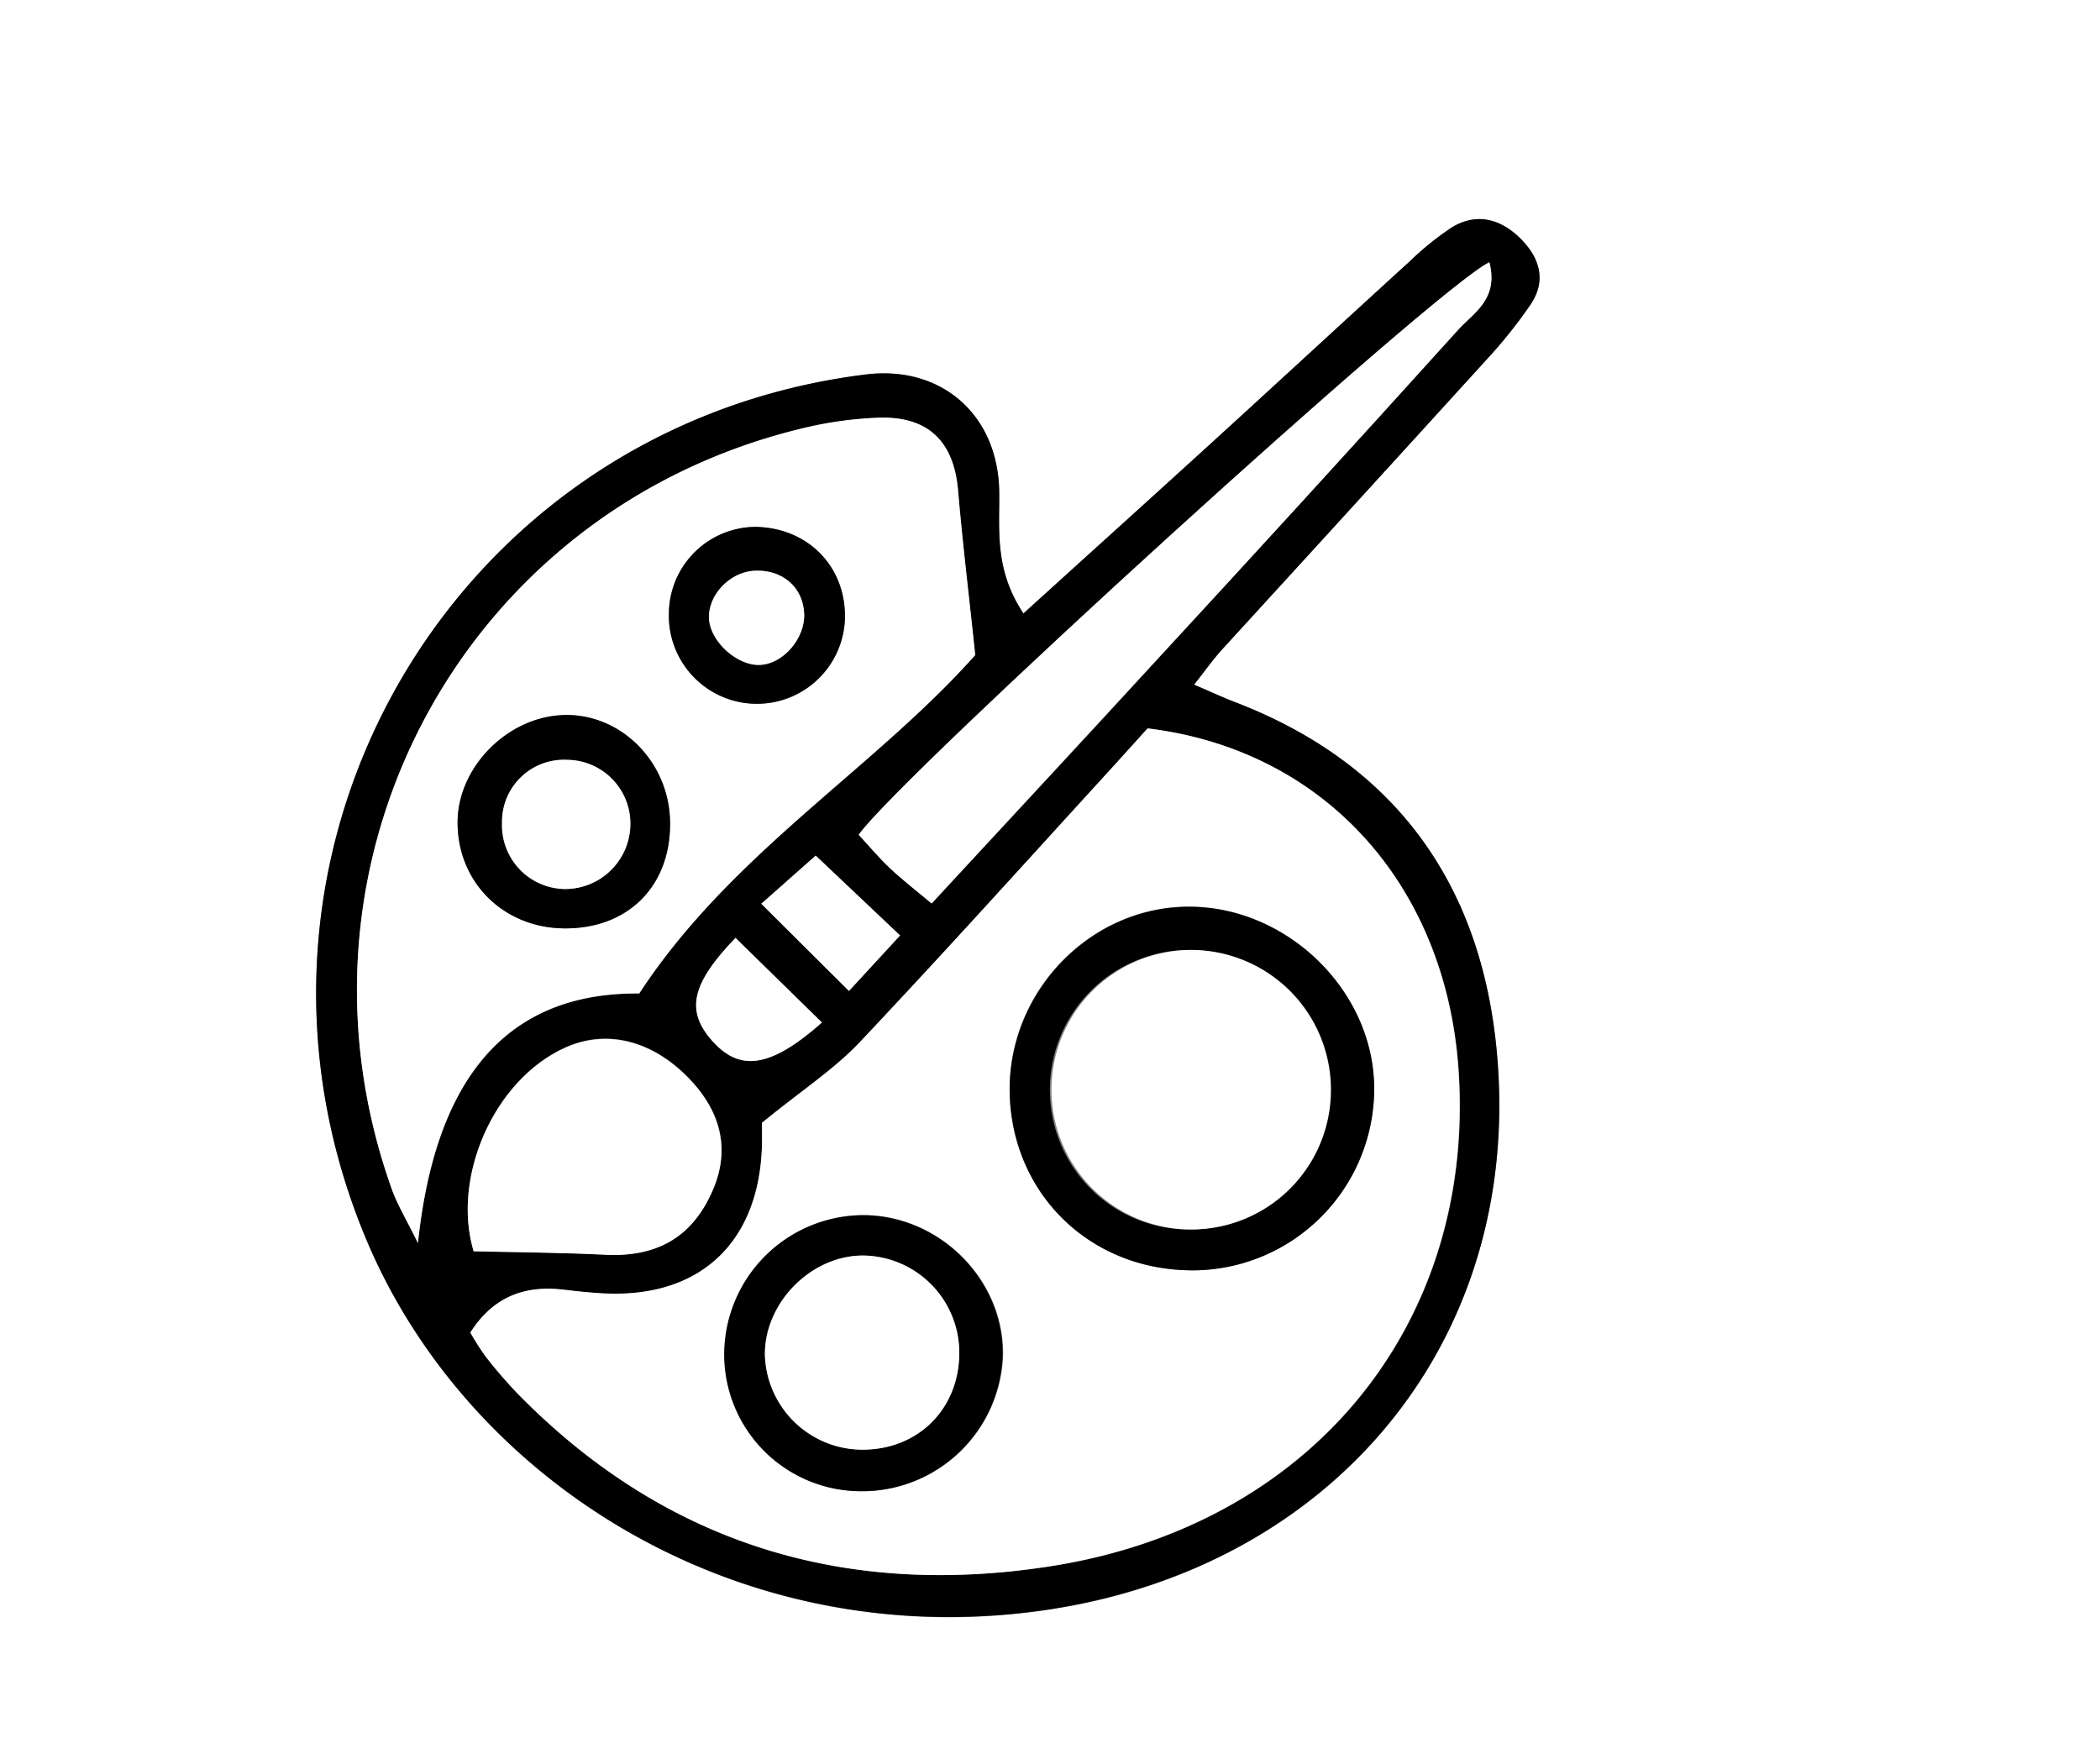 <svg id="Ebene_1" data-name="Ebene 1" xmlns="http://www.w3.org/2000/svg" viewBox="0 0 313.16 262.32"><rect x="0" y="0" width="313.16" height="262.32" fill="#808080" stroke="none"/><defs><style>.cls-1{fill:#fff;}</style></defs><path class="cls-1" d="M313.16,262.32H0V0H313.16ZM152.62,91.48c-4.31-6.53-3.56-12.26-3.61-18-.1-11.62-8.64-19-19.85-17.65C67.4,63.44,30.64,127,54.47,184.49c15.06,36.36,55.72,62.38,101.61,55.6,41.55-6.15,69.74-38.39,67.36-80.1-1.48-26.11-13.93-45.52-39.25-55.25-1.78-.68-3.51-1.49-6.13-2.61,1.73-2.19,2.85-3.78,4.14-5.21Q202,75.16,221.9,53.41a71.65,71.65,0,0,0,6.3-7.91c2.52-3.7,1.34-7.18-1.57-10s-6.5-3.79-10.17-1.53a44.35,44.35,0,0,0-6.3,5.1c-9.76,8.89-19.45,17.85-29.2,26.74C171.77,74.16,162.53,82.49,152.62,91.48Z"/><path d="M152.62,91.48c9.91-9,19.15-17.32,28.34-25.71,9.75-8.89,19.44-17.85,29.2-26.74a44.35,44.35,0,0,1,6.3-5.1c3.67-2.26,7.24-1.33,10.17,1.53s4.09,6.34,1.57,10a71.65,71.65,0,0,1-6.3,7.91q-19.8,21.81-39.7,43.51c-1.29,1.43-2.41,3-4.14,5.21,2.62,1.12,4.35,1.93,6.13,2.61,25.32,9.73,37.77,29.14,39.25,55.25,2.38,41.71-25.81,73.95-67.36,80.1-45.89,6.78-86.55-19.24-101.61-55.6C30.64,127,67.4,63.44,129.16,55.84c11.21-1.38,19.75,6,19.85,17.65C149.06,79.22,148.31,85,152.62,91.48Zm-39,76c0,.31,0,2,0,3.64-.55,14.31-9.35,22.48-23.5,21.79-2-.1-4-.32-6.07-.56-5.85-.69-10.52,1.07-13.91,6.39a38.77,38.77,0,0,0,2.25,3.53A69.68,69.68,0,0,0,77,207.62c22,22.59,49,30.72,79.67,25.94,39-6.08,63.28-36.13,60.88-73.7-1.77-27.73-19.91-48-46.38-51.24-1.52,1.68-3.31,3.68-5.13,5.67-12.56,13.72-25,27.57-37.79,41.09C124.42,159.43,119.62,162.55,113.62,167.44Zm31.81-69.76c-1-9.22-1.9-16.83-2.53-24.46-.6-7.29-4.33-11.15-11.74-10.95a56.85,56.85,0,0,0-12,1.72C68.88,76.37,41,128.6,58.45,177.38c.8,2.23,2.07,4.29,3.88,8,2.28-21.65,11.11-37.42,33-37.22C109,127.24,130.28,114.73,145.43,97.68ZM222.1,39.11c-7.84,3.69-87.94,76.68-94,85.39,1.51,1.63,3,3.43,4.68,5,1.88,1.77,3.93,3.34,6.19,5.24,11-11.93,21.6-23.29,32.09-34.72q23.31-25.38,46.46-50.88C219.72,46.68,223.53,44.62,222.1,39.11ZM70.63,186.59c6.84.16,13.39.2,19.93.49,7.31.33,12.39-2.51,15.44-9,3-6.21,1.79-12.16-3.41-17.45-5.46-5.56-12.17-7.19-18.28-4.45C73.6,161,67.33,175.59,70.63,186.59Zm51.94-34.11-12.89-12.62c-6.63,6.89-7.39,10.86-3.56,15.25C110.24,159.82,114.77,159.36,122.57,152.48Zm11.65-13-12.58-11.89-8.11,7.18,13.07,13Z"/><path class="cls-1" d="M113.62,167.44c6-4.89,10.8-8,14.62-12.06C141,141.86,153.47,128,166,114.29c1.82-2,3.61-4,5.13-5.67,26.47,3.2,44.61,23.51,46.38,51.24,2.4,37.57-21.93,67.62-60.88,73.7C126,238.34,99,230.21,77,207.62a69.68,69.68,0,0,1-4.61-5.39,38.77,38.77,0,0,1-2.25-3.53c3.39-5.32,8.06-7.08,13.91-6.39,2,.24,4,.46,6.07.56,14.15.69,23-7.48,23.5-21.79C113.67,169.42,113.62,167.75,113.62,167.44Zm64,22a27.11,27.11,0,0,0,27.28-27c0-14.44-12.67-27.09-27.35-27.25s-27.06,12.34-27,27.27C150.62,177.72,162.31,189.35,177.65,189.43ZM128.3,222.37a21,21,0,0,0,21.29-20.19c.25-11.14-9.18-20.77-20.52-21a20.8,20.8,0,0,0-21,20.23A20.4,20.4,0,0,0,128.3,222.37Z"/><path class="cls-1" d="M145.43,97.68c-15.15,17-36.44,29.56-50.11,50.46-21.88-.2-30.71,15.57-33,37.22-1.81-3.69-3.08-5.75-3.88-8C41,128.6,68.88,76.37,119.13,64a56.85,56.85,0,0,1,12-1.72c7.41-.2,11.14,3.66,11.74,10.95C143.53,80.85,144.47,88.46,145.43,97.68ZM99.92,122.51c-.15-9.05-7.55-16.31-16.16-15.87-8.24.43-15.45,7.81-15.52,15.89-.07,9,6.87,15.9,16.06,15.91C93.78,138.45,100.09,132,99.92,122.51ZM126,92.21c.16-7.71-5.49-13.5-13.32-13.64A13,13,0,0,0,99.75,91.43a13.13,13.13,0,1,0,26.25.78Z"/><path class="cls-1" d="M222.1,39.11c1.43,5.51-2.38,7.57-4.61,10Q194.4,74.73,171,100c-10.49,11.43-21.06,22.79-32.09,34.72-2.26-1.9-4.31-3.47-6.19-5.24-1.68-1.58-3.17-3.38-4.68-5C134.16,115.79,214.26,42.8,222.1,39.11Z"/><path class="cls-1" d="M70.63,186.59c-3.3-11,3-25.56,13.68-30.36,6.11-2.74,12.82-1.11,18.28,4.45,5.2,5.29,6.36,11.24,3.41,17.45-3,6.44-8.13,9.28-15.44,9C84,186.79,77.47,186.75,70.63,186.59Z"/><path class="cls-1" d="M122.57,152.48c-7.8,6.88-12.33,7.34-16.45,2.63-3.83-4.39-3.07-8.36,3.56-15.25Z"/><path class="cls-1" d="M134.22,139.5l-7.62,8.27-13.07-13,8.11-7.18Z"/><path d="M177.65,189.43c-15.34-.08-27-11.71-27.08-26.94,0-14.93,12.32-27.42,27-27.27S205,148,204.93,162.47A27.11,27.11,0,0,1,177.65,189.43Zm-.08-6.09a20.84,20.84,0,1,0-21-20.23A20.77,20.77,0,0,0,177.57,183.34Z"/><path d="M128.3,222.37A20.4,20.4,0,0,1,108,201.45a20.8,20.8,0,0,1,21-20.23c11.34.19,20.77,9.82,20.52,21A21,21,0,0,1,128.3,222.37Zm.57-35.14c-7.83-.12-15,7.07-14.8,14.93a14.57,14.57,0,0,0,14.42,14c8.48.06,14.67-6.18,14.56-14.69A14.5,14.5,0,0,0,128.87,187.23Z"/><path d="M99.92,122.51c.17,9.5-6.14,15.94-15.62,15.93-9.19,0-16.13-6.88-16.06-15.91.07-8.08,7.28-15.46,15.52-15.89C92.37,106.2,99.77,113.46,99.92,122.51Zm-15.34-9.2a9.23,9.23,0,0,0-9.72,9.36,9.51,9.51,0,0,0,9.26,9.9A9.74,9.74,0,0,0,94,123.13,9.51,9.51,0,0,0,84.58,113.31Z"/><path d="M126,92.21a13.13,13.13,0,1,1-26.25-.78,13,13,0,0,1,12.93-12.86C120.51,78.71,126.16,84.5,126,92.21Zm-12.65,6.94c3.47-.19,6.73-4,6.57-7.64-.17-4-3.28-6.63-7.44-6.4-3.74.21-7,3.74-6.74,7.28C106,95.77,110,99.33,113.35,99.15Z"/><path class="cls-1" d="M177.57,183.34A20.84,20.84,0,1,1,198.47,163,20.79,20.79,0,0,1,177.57,183.34Z"/><path class="cls-1" d="M128.87,187.23a14.5,14.5,0,0,1,14.18,14.26c.11,8.51-6.08,14.75-14.56,14.69a14.57,14.57,0,0,1-14.42-14C113.92,194.3,121,187.11,128.87,187.23Z"/><path class="cls-1" d="M84.58,113.31A9.51,9.51,0,0,1,94,123.13a9.74,9.74,0,0,1-9.87,9.44,9.51,9.51,0,0,1-9.26-9.9A9.23,9.23,0,0,1,84.58,113.31Z"/><path class="cls-1" d="M113.35,99.15c-3.34.18-7.34-3.38-7.61-6.76-.27-3.54,3-7.07,6.74-7.28,4.16-.23,7.27,2.45,7.44,6.4C120.08,95.17,116.82,99,113.35,99.15Z"/></svg>